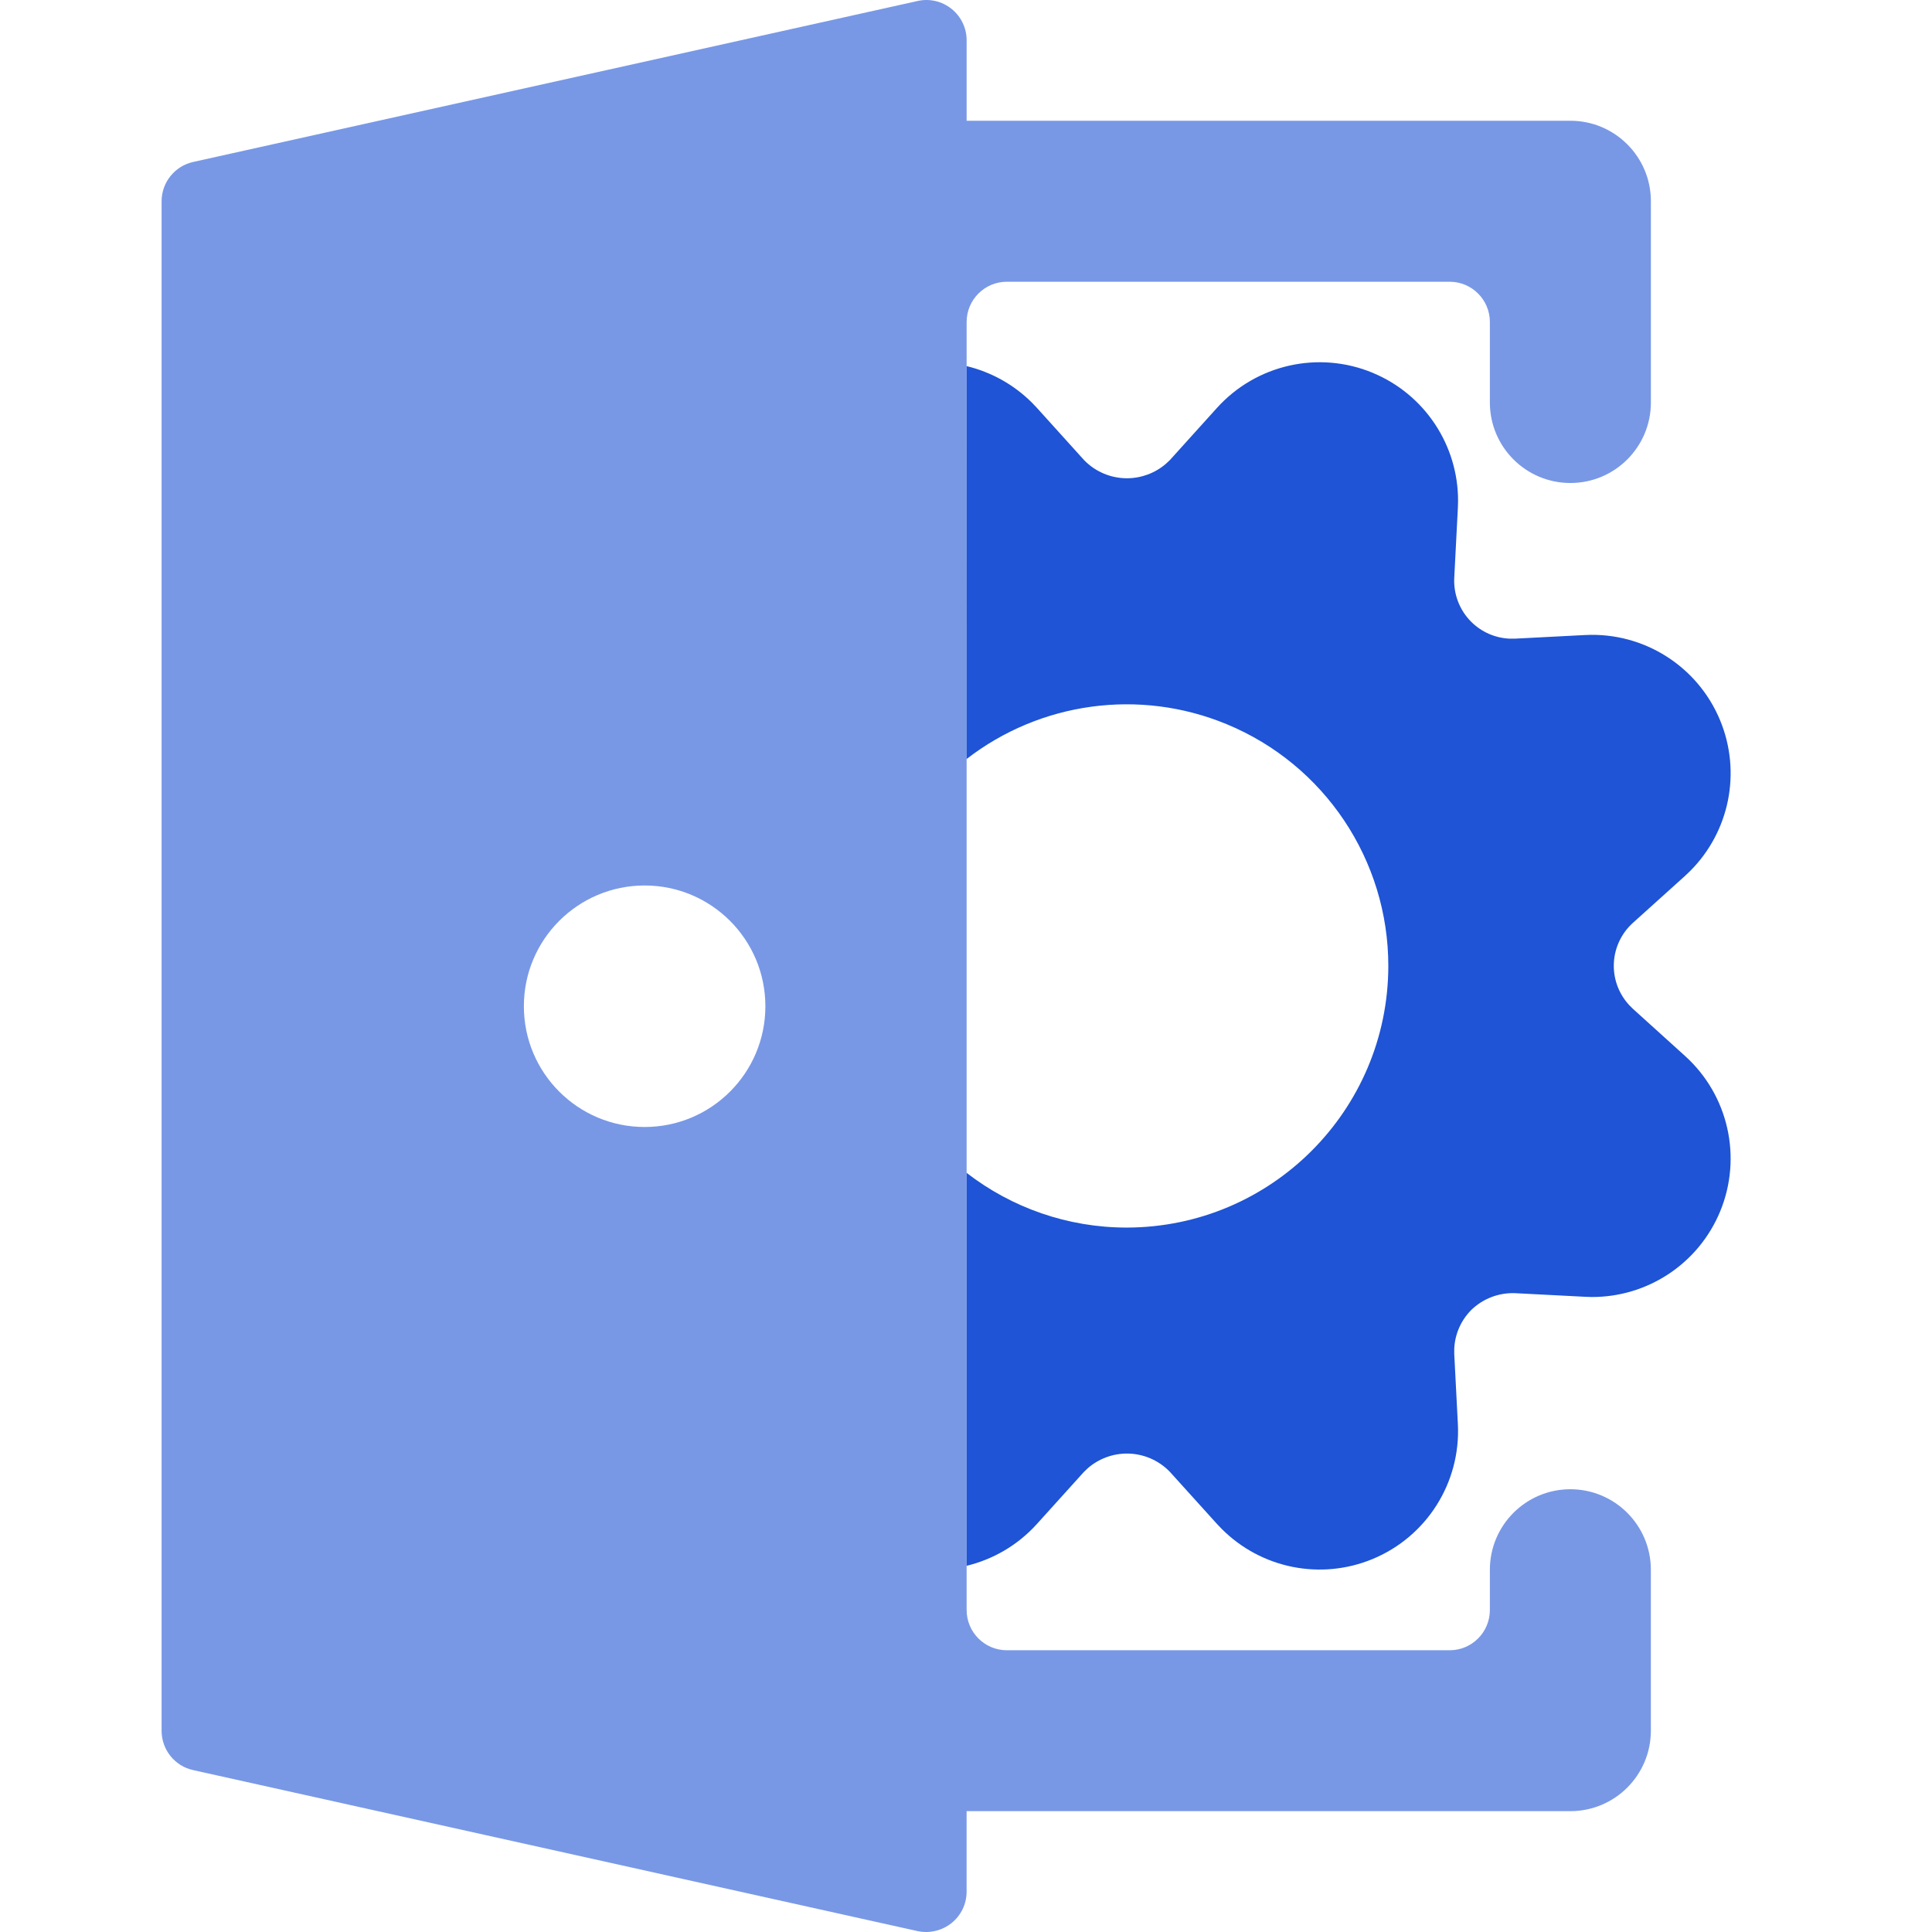 <svg xmlns="http://www.w3.org/2000/svg" width="64" height="64" viewBox="0 0 64 64">
    <defs>
        <filter id="szsv7bgfha">
            <feColorMatrix in="SourceGraphic" values="0 0 0 0 0.116 0 0 0 0 0.329 0 0 0 0 0.836 0 0 0 1 0"/>
        </filter>
    </defs>
    <g fill="none" fill-rule="evenodd">
        <g>
            <g>
                <g transform="translate(-108 -1427) translate(0 1038) translate(108 389)">
                    <g fill="#1e54d5" fill-rule="nonzero">
                        <path d="M40.138 12.35c1.725.714 2.837 2.4 2.829 4.252l-.006.215-.12 2.325c-.027.542.176 1.07.56 1.454.34.34.796.54 1.273.56h.18l2.326-.12c1.936-.099 3.725 1.032 4.467 2.823.713 1.72.313 3.69-.993 4.996l-.168.16-1.728 1.557c-.402.363-.632.88-.632 1.422 0 .482.182.944.505 1.296l.127.127 1.728 1.563c1.439 1.3 1.903 3.364 1.161 5.155-.715 1.725-2.4 2.837-4.253 2.83l-.214-.007-2.326-.12c-.54-.02-1.066.182-1.453.56-.339.343-.537.797-.56 1.274v.18l.12 2.325c.098 1.936-1.032 3.725-2.823 4.467-1.72.713-3.69.313-4.996-.993l-.16-.167-1.562-1.728c-.372-.387-.886-.605-1.422-.605-.476 0-.935.173-1.292.482l-.13.123-1.562 1.73c-.633.701-1.449 1.171-2.326 1.383V38.853c1.489 1.152 3.346 1.814 5.31 1.812 4.781-.01 8.653-3.886 8.659-8.667 0-3.506-2.113-6.667-5.352-8.007-2.896-1.2-6.183-.733-8.618 1.152l.001-13.015c.805.194 1.558.606 2.167 1.214l.16.168 1.562 1.73c.373.386.885.603 1.421.603.476 0 .935-.172 1.292-.48l.13-.122 1.562-1.73c1.3-1.439 3.365-1.904 5.156-1.162z" transform="translate(5.333)"/>
                        <path d="M46.688 49.333c-1.473 0-2.667 1.194-2.667 2.667v1.333c0 .737-.597 1.334-1.333 1.334H28.021c-.736 0-1.333-.597-1.333-1.334V10.667c0-.737.597-1.334 1.333-1.334h14.667c.736 0 1.333.597 1.333 1.334v2.666c0 1.473 1.194 2.667 2.667 2.667 1.473 0 2.667-1.194 2.667-2.667V6.667C49.355 5.194 48.16 4 46.688 4h-20V1.333c0-.404-.184-.786-.499-1.039-.315-.253-.728-.35-1.122-.262l-24 5.333C.457 5.5.02 6.041.02 6.667v50.666c0 .627.434 1.17 1.046 1.304l24 5.334c.395.083.807-.015 1.122-.267.316-.253.5-.636.499-1.04v-2.667h20c1.473 0 2.667-1.194 2.667-2.666v-5.334c-.002-1.471-1.195-2.664-2.667-2.664zm-26.667-16c0 2.21-1.79 4-4 4-2.209 0-4-1.79-4-4 0-2.209 1.791-4 4-4 2.21 0 4 1.791 4 4z" opacity=".6" transform="translate(5.333)"/>
                    </g>
                </g>
            </g>
        </g>
    </g>
</svg>

